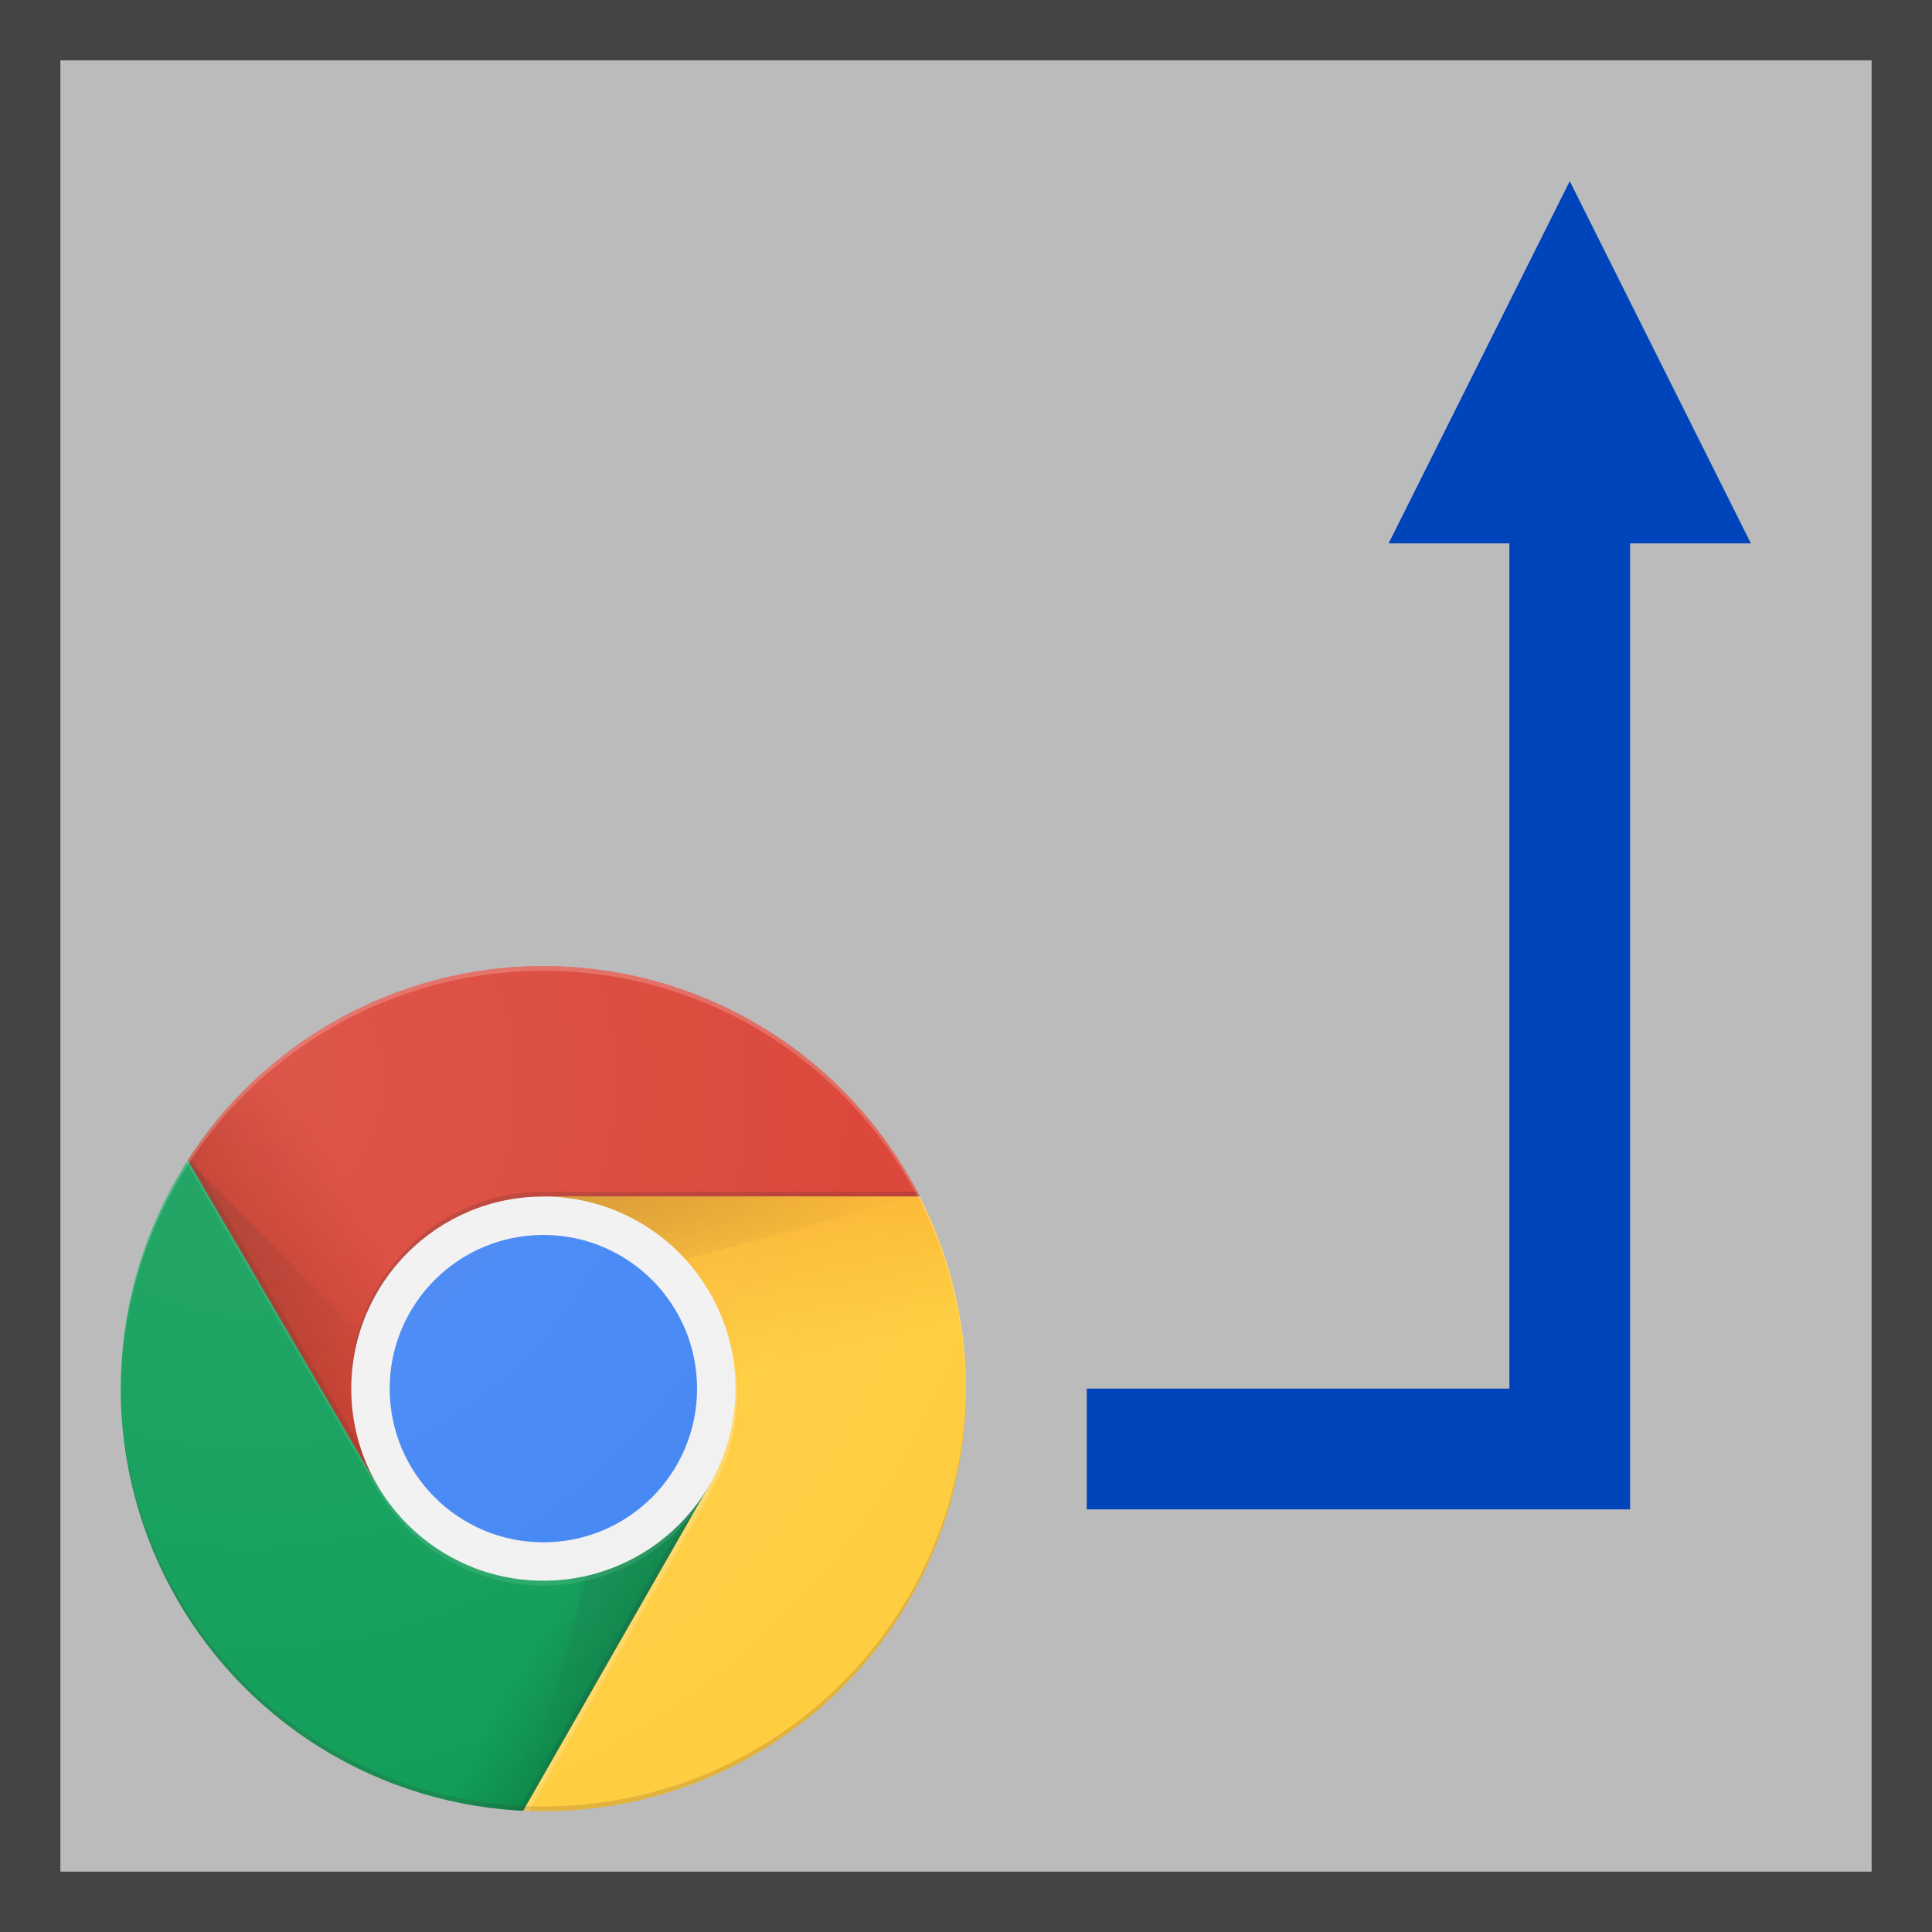 <?xml version="1.0" encoding="UTF-8" standalone="no"?><!-- Generator: Gravit.io --><svg xmlns="http://www.w3.org/2000/svg" xmlns:xlink="http://www.w3.org/1999/xlink" style="isolation:isolate" viewBox="0 0 64 64" width="64pt" height="64pt"><rect x="0" y="0" width="64" height="64" fill="#808080" stroke="none"/><defs><clipPath id="_clipPath_of3UKbebfCdHNajJkuHeVMEgqyoMuvfM"><rect width="64" height="64"/></clipPath></defs><g clip-path="url(#_clipPath_of3UKbebfCdHNajJkuHeVMEgqyoMuvfM)"><rect width="64" height="64" style="fill:rgb(68,68,68)"/><rect x="2" y="2" width="60" height="60" transform="matrix(1,0,0,1,0,0)" fill="rgb(187,187,187)"/><path d=" M 54 18 L 58 18 L 52 6 L 46 18 L 50 18 L 50 46 L 36 46 L 36 50 L 54 50 L 54 18 Z " fill="rgb(0,68,187)"/><g><g><clipPath id="_clipPath_aZ2oi0SrRqVmPOLOSDUoUgXU1yf2KutM"><circle vector-effect="non-scaling-stroke" cx="18" cy="46" r="14" fill="rgb(255,255,255)"/></clipPath><g clip-path="url(#_clipPath_aZ2oi0SrRqVmPOLOSDUoUgXU1yf2KutM)"><g><g><path d=" M 6.222 32 L 6.222 49.182 L 12.489 49.182 L 18 39.636 L 32 39.636 L 32 32 L 6.222 32 Z " fill="rgb(219,68,55)"/><linearGradient id="_lgradient_12" x1="0.045" y1="0.621" x2="0.369" y2="0.494" gradientTransform="matrix(25.777,0,0,17.181,6.222,32)" gradientUnits="userSpaceOnUse"><stop offset="0%" stop-opacity="0.6" style="stop-color:rgb(165,39,20)"/><stop offset="66%" stop-opacity="0" style="stop-color:rgb(165,39,20)"/></linearGradient><path d=" M 6.222 32 L 6.222 49.182 L 12.489 49.182 L 18 39.636 L 32 39.636 L 32 32 L 6.222 32 Z " fill="url(#_lgradient_12)"/></g></g></g><clipPath id="_clipPath_hzwhVWchXt7Sn1avZOHj6WjSZV0V4iwk"><circle vector-effect="non-scaling-stroke" cx="18" cy="46" r="14" fill="rgb(255,255,255)"/></clipPath><g clip-path="url(#_clipPath_hzwhVWchXt7Sn1avZOHj6WjSZV0V4iwk)"><g><path d=" M 12.64 49.127 L 6.304 38.259 L 6.211 38.418 L 12.501 49.204 L 12.64 49.127 Z " fill="rgb(62,39,35)" fill-opacity="0.15"/></g></g><clipPath id="_clipPath_KcwkFcbrFUx2BBU76gwR9awOcGI46xly"><circle vector-effect="non-scaling-stroke" cx="18" cy="46" r="14" fill="rgb(255,255,255)"/></clipPath><g clip-path="url(#_clipPath_KcwkFcbrFUx2BBU76gwR9awOcGI46xly)"><g><g><path d=" M 4 60 L 17.327 60 L 23.512 53.814 L 23.512 49.182 L 12.489 49.182 L 4 34.622 L 4 60 Z " fill="rgb(15,157,88)"/><linearGradient id="_lgradient_13" x1="0.839" y1="0.878" x2="0.424" y2="0.562" gradientTransform="matrix(19.512,0,0,25.378,4,34.622)" gradientUnits="userSpaceOnUse"><stop offset="0%" stop-opacity="0.4" style="stop-color:rgb(5,85,36)"/><stop offset="33%" stop-opacity="0" style="stop-color:rgb(5,85,36)"/></linearGradient><path d=" M 4 60 L 17.327 60 L 23.512 53.814 L 23.512 49.182 L 12.489 49.182 L 4 34.622 L 4 60 Z " fill="url(#_lgradient_13)"/></g></g></g><clipPath id="_clipPath_IZNCaOEVGw5HMdEwO5K6gHFkd6lTSzUt"><circle vector-effect="non-scaling-stroke" cx="18" cy="46" r="14" fill="rgb(255,255,255)"/></clipPath><g clip-path="url(#_clipPath_IZNCaOEVGw5HMdEwO5K6gHFkd6lTSzUt)"><g><path d=" M 23.384 49.394 L 23.251 49.317 L 17.144 60 L 17.327 60 L 23.389 49.399 L 23.384 49.394 Z " fill="rgb(38,50,56)" fill-opacity="0.15"/></g></g><clipPath id="_clipPath_gY4OJOy3fi0oP4CgSE7ySXZLsFNlne81"><circle vector-effect="non-scaling-stroke" cx="18" cy="46" r="14" fill="rgb(255,255,255)"/></clipPath><g clip-path="url(#_clipPath_gY4OJOy3fi0oP4CgSE7ySXZLsFNlne81)"><g><g><clipPath id="_clipPath_4HtgrR0CNLL3AVR3Wcfv4b3nRn3gtbWl"><path d=" M 4 60 L 17.327 60 L 23.512 53.814 L 23.512 49.182 L 12.489 49.182 L 4 34.622 L 4 60 Z " fill="rgb(255,255,255)"/></clipPath><g clip-path="url(#_clipPath_4HtgrR0CNLL3AVR3Wcfv4b3nRn3gtbWl)"><g><g><path d=" M 18 39.636 L 23.512 49.182 L 17.327 60 L 32 60 L 32 39.636 L 18 39.636 Z " fill="rgb(255,205,64)"/><linearGradient id="_lgradient_14" x1="0.326" y1="-0.048" x2="0.412" y2="0.472" gradientTransform="matrix(14.673,0,0,20.364,17.327,39.636)" gradientUnits="userSpaceOnUse"><stop offset="0%" stop-opacity="0.3" style="stop-color:rgb(234,97,0)"/><stop offset="66%" stop-opacity="0" style="stop-color:rgb(234,97,0)"/></linearGradient><path d=" M 18 39.636 L 23.512 49.182 L 17.327 60 L 32 60 L 32 39.636 L 18 39.636 Z " fill="url(#_lgradient_14)"/></g></g></g></g></g></g><clipPath id="_clipPath_J5ktogCK5iXMWX8RYyUVpAuqb28OtWyv"><circle vector-effect="non-scaling-stroke" cx="18" cy="46" r="14" fill="rgb(255,255,255)"/></clipPath><g clip-path="url(#_clipPath_J5ktogCK5iXMWX8RYyUVpAuqb28OtWyv)"><g><g><path d=" M 18 39.636 L 23.512 49.182 L 17.327 60 L 32 60 L 32 39.636 L 18 39.636 Z " fill="rgb(255,205,64)"/><linearGradient id="_lgradient_15" x1="0.326" y1="-0.048" x2="0.412" y2="0.472" gradientTransform="matrix(14.673,0,0,20.364,17.327,39.636)" gradientUnits="userSpaceOnUse"><stop offset="0%" stop-opacity="0.3" style="stop-color:rgb(234,97,0)"/><stop offset="66%" stop-opacity="0" style="stop-color:rgb(234,97,0)"/></linearGradient><path d=" M 18 39.636 L 23.512 49.182 L 17.327 60 L 32 60 L 32 39.636 L 18 39.636 Z " fill="url(#_lgradient_15)"/></g></g></g><clipPath id="_clipPath_56T37kw0UXJloY3QfKMb5Lu9SXCmPz8s"><circle vector-effect="non-scaling-stroke" cx="18" cy="46" r="14" fill="rgb(255,255,255)"/></clipPath><g clip-path="url(#_clipPath_56T37kw0UXJloY3QfKMb5Lu9SXCmPz8s)"><g><g><clipPath id="_clipPath_BQone4r9MnP0XuTuQ1vUs92AyNM4U4O8"><path d=" M 18 39.636 L 23.512 49.182 L 17.327 60 L 32 60 L 32 39.636 L 18 39.636 Z " fill="rgb(255,255,255)"/></clipPath><g clip-path="url(#_clipPath_BQone4r9MnP0XuTuQ1vUs92AyNM4U4O8)"><g><g><path d=" M 6.222 32 L 6.222 49.182 L 12.489 49.182 L 18 39.636 L 32 39.636 L 32 32 L 6.222 32 Z " fill="rgb(219,68,55)"/><linearGradient id="_lgradient_16" x1="0.045" y1="0.621" x2="0.369" y2="0.494" gradientTransform="matrix(25.777,0,0,17.181,6.222,32)" gradientUnits="userSpaceOnUse"><stop offset="0%" stop-opacity="0.6" style="stop-color:rgb(165,39,20)"/><stop offset="66%" stop-opacity="0" style="stop-color:rgb(165,39,20)"/></linearGradient><path d=" M 6.222 32 L 6.222 49.182 L 12.489 49.182 L 18 39.636 L 32 39.636 L 32 32 L 6.222 32 Z " fill="url(#_lgradient_16)"/></g></g></g></g></g></g><clipPath id="_clipPath_vweH3bSFGjBJusvsR5lxCtnM9D33YvTr"><circle vector-effect="non-scaling-stroke" cx="18" cy="46" r="14" fill="rgb(255,255,255)"/></clipPath><g clip-path="url(#_clipPath_vweH3bSFGjBJusvsR5lxCtnM9D33YvTr)"><g><radialGradient id="_rgradient_8" fx="-0.049" fy="-0.002" cx="-0.049" cy="-0.002" r="1" gradientTransform="matrix(12.473,0,0,3.333,18,39.636)" gradientUnits="userSpaceOnUse"><stop offset="0%" stop-opacity="0.2" style="stop-color:rgb(62,39,35)"/><stop offset="100%" stop-opacity="0" style="stop-color:rgb(62,39,35)"/></radialGradient><path d=" M 18 39.636 L 18 42.969 L 30.473 39.636 L 18 39.636 Z " fill="url(#_rgradient_8)"/></g></g><clipPath id="_clipPath_JgbvRmTENRIWxBHSo1JUzRv9xqylHWSv"><circle vector-effect="non-scaling-stroke" cx="18" cy="46" r="14" fill="rgb(255,255,255)"/></clipPath><g clip-path="url(#_clipPath_JgbvRmTENRIWxBHSo1JUzRv9xqylHWSv)"><g><g><clipPath id="_clipPath_ehDEPFjDlwxfC21AaTatsIujJ955ATfp"><path d=" M 6.222 32 L 6.222 38.418 L 12.489 49.182 L 18 39.636 L 32 39.636 L 32 32 L 6.222 32 Z " fill="rgb(255,255,255)"/></clipPath><g clip-path="url(#_clipPath_ehDEPFjDlwxfC21AaTatsIujJ955ATfp)"><g><g><path d=" M 4 60 L 17.327 60 L 23.512 53.814 L 23.512 49.182 L 12.489 49.182 L 4 34.622 L 4 60 Z " fill="rgb(15,157,88)"/><linearGradient id="_lgradient_17" x1="0.839" y1="0.878" x2="0.424" y2="0.562" gradientTransform="matrix(19.512,0,0,25.378,4,34.622)" gradientUnits="userSpaceOnUse"><stop offset="0%" stop-opacity="0.4" style="stop-color:rgb(5,85,36)"/><stop offset="33%" stop-opacity="0" style="stop-color:rgb(5,85,36)"/></linearGradient><path d=" M 4 60 L 17.327 60 L 23.512 53.814 L 23.512 49.182 L 12.489 49.182 L 4 34.622 L 4 60 Z " fill="url(#_lgradient_17)"/></g></g></g></g></g></g><clipPath id="_clipPath_TE0YqqVSxT9ai46J87QWnRo4KDU1vZVe"><circle vector-effect="non-scaling-stroke" cx="18" cy="46" r="14" fill="rgb(255,255,255)"/></clipPath><g clip-path="url(#_clipPath_TE0YqqVSxT9ai46J87QWnRo4KDU1vZVe)"><g><radialGradient id="_rgradient_9" fx="-0.002" fy="0.001" cx="-0.002" cy="0.001" r="1" gradientTransform="matrix(9.108,0,0,10.746,6.222,38.435)" gradientUnits="userSpaceOnUse"><stop offset="0%" stop-opacity="0.2" style="stop-color:rgb(62,39,35)"/><stop offset="100%" stop-opacity="0" style="stop-color:rgb(62,39,35)"/></radialGradient><path d=" M 6.222 38.435 L 15.331 47.541 L 12.489 49.182 L 6.222 38.435 Z " fill="url(#_rgradient_9)"/></g></g><clipPath id="_clipPath_QIfDkbQZWnuUPfXShM6yf6KucJBsnqvW"><circle vector-effect="non-scaling-stroke" cx="18" cy="46" r="14" fill="rgb(255,255,255)"/></clipPath><g clip-path="url(#_clipPath_QIfDkbQZWnuUPfXShM6yf6KucJBsnqvW)"><g><radialGradient id="_rgradient_10" fx="0.103" fy="-0.122" cx="0.103" cy="-0.122" r="1" gradientTransform="matrix(6.176,0,0,12.441,17.336,47.541)" gradientUnits="userSpaceOnUse"><stop offset="0%" stop-opacity="0.2" style="stop-color:rgb(38,50,56)"/><stop offset="100%" stop-opacity="0" style="stop-color:rgb(38,50,56)"/></radialGradient><path d=" M 17.336 59.982 L 20.672 47.541 L 23.512 49.182 L 17.336 59.982 Z " fill="url(#_rgradient_10)"/></g></g><clipPath id="_clipPath_PKQdJ9J5ajUsAplj0QMR7y1wNAheAma7"><circle vector-effect="non-scaling-stroke" cx="18" cy="46" r="14" fill="rgb(255,255,255)"/></clipPath><g clip-path="url(#_clipPath_PKQdJ9J5ajUsAplj0QMR7y1wNAheAma7)"><g><g><circle vector-effect="non-scaling-stroke" cx="18" cy="46" r="6.364" fill="rgb(241,241,241)"/><circle vector-effect="non-scaling-stroke" cx="18" cy="46" r="5.091" fill="rgb(66,133,244)"/></g></g></g><clipPath id="_clipPath_4HR8lWOkb3FwO0RwuKyQEh21Zk54EyXO"><circle vector-effect="non-scaling-stroke" cx="18" cy="46" r="14" fill="rgb(255,255,255)"/></clipPath><g clip-path="url(#_clipPath_4HR8lWOkb3FwO0RwuKyQEh21Zk54EyXO)"><g><g><path d=" M 18 39.477 C 14.486 39.477 11.636 42.326 11.636 45.841 L 11.636 46 C 11.636 42.486 14.486 39.636 18 39.636 L 32 39.636 L 32 39.477 L 18 39.477 Z " fill="rgb(62,39,35)" fill-opacity="0.2"/><path d=" M 23.504 49.182 C 22.404 51.081 20.353 52.364 18 52.364 C 15.646 52.364 13.595 51.081 12.493 49.182 L 12.487 49.182 L 4 34.622 L 4 34.781 L 12.489 49.341 L 12.496 49.341 C 13.596 51.241 15.647 52.523 18.001 52.523 C 20.354 52.523 22.405 51.242 23.507 49.341 L 23.514 49.341 L 23.514 49.182 L 23.504 49.182 Z " fill="rgb(255,255,255)" fill-opacity="0.1"/><g style="opacity:0.1;"><g opacity="0.1"><path d=" M 18.159 39.636 C 18.132 39.636 18.106 39.639 18.079 39.642 C 21.557 39.684 24.364 42.513 24.364 46 C 24.364 49.487 21.557 52.316 18.079 52.358 C 18.106 52.358 18.132 52.364 18.159 52.364 C 21.674 52.364 24.523 49.514 24.523 46 C 24.523 42.486 21.674 39.636 18.159 39.636 Z " fill="rgb(62,39,35)"/></g></g><path d=" M 23.568 49.394 C 24.109 48.458 24.422 47.377 24.422 46.218 C 24.422 45.546 24.317 44.901 24.125 44.294 C 24.277 44.839 24.364 45.41 24.364 46.001 C 24.364 47.16 24.05 48.241 23.509 49.177 L 23.512 49.184 L 17.327 60.001 L 17.511 60.001 L 23.571 49.4 L 23.568 49.394 L 23.568 49.394 Z " fill="rgb(255,255,255)" fill-opacity="0.2"/></g></g></g><clipPath id="_clipPath_Pqg4IcsiUIbS7Y0cyUjCOiVUuABHPdPR"><circle vector-effect="non-scaling-stroke" cx="18" cy="46" r="14" fill="rgb(255,255,255)"/></clipPath><g clip-path="url(#_clipPath_Pqg4IcsiUIbS7Y0cyUjCOiVUuABHPdPR)"><g><g><path d=" M 18 32.159 C 25.705 32.159 31.956 38.384 31.999 46.079 C 31.999 46.052 32 46.027 32 46 C 32 38.268 25.731 32 18 32 C 10.268 32 4 38.268 4 46 C 4 46.027 4.001 46.052 4.001 46.079 C 4.044 38.384 10.295 32.159 18 32.159 Z " fill="rgb(255,255,255)" fill-opacity="0.2"/><path d=" M 18 59.841 C 25.705 59.841 31.956 53.616 31.999 45.921 C 31.999 45.948 32 45.973 32 46 C 32 53.732 25.731 60 18 60 C 10.268 60 4 53.732 4 46 C 4 45.973 4.001 45.948 4.001 45.921 C 4.044 53.616 10.295 59.841 18 59.841 Z " fill="rgb(62,39,35)" fill-opacity="0.15"/></g></g></g><radialGradient id="_rgradient_11" fx="0.149" fy="0.136" cx="0.149" cy="0.136" r="1" gradientTransform="matrix(28,0,0,28,4,32)" gradientUnits="userSpaceOnUse"><stop offset="0%" stop-opacity="0.1" style="stop-color:rgb(255,255,255)"/><stop offset="100%" stop-opacity="0" style="stop-color:rgb(255,255,255)"/></radialGradient><circle vector-effect="non-scaling-stroke" cx="18" cy="46" r="14" fill="url(#_rgradient_11)"/></g></g></g></svg>